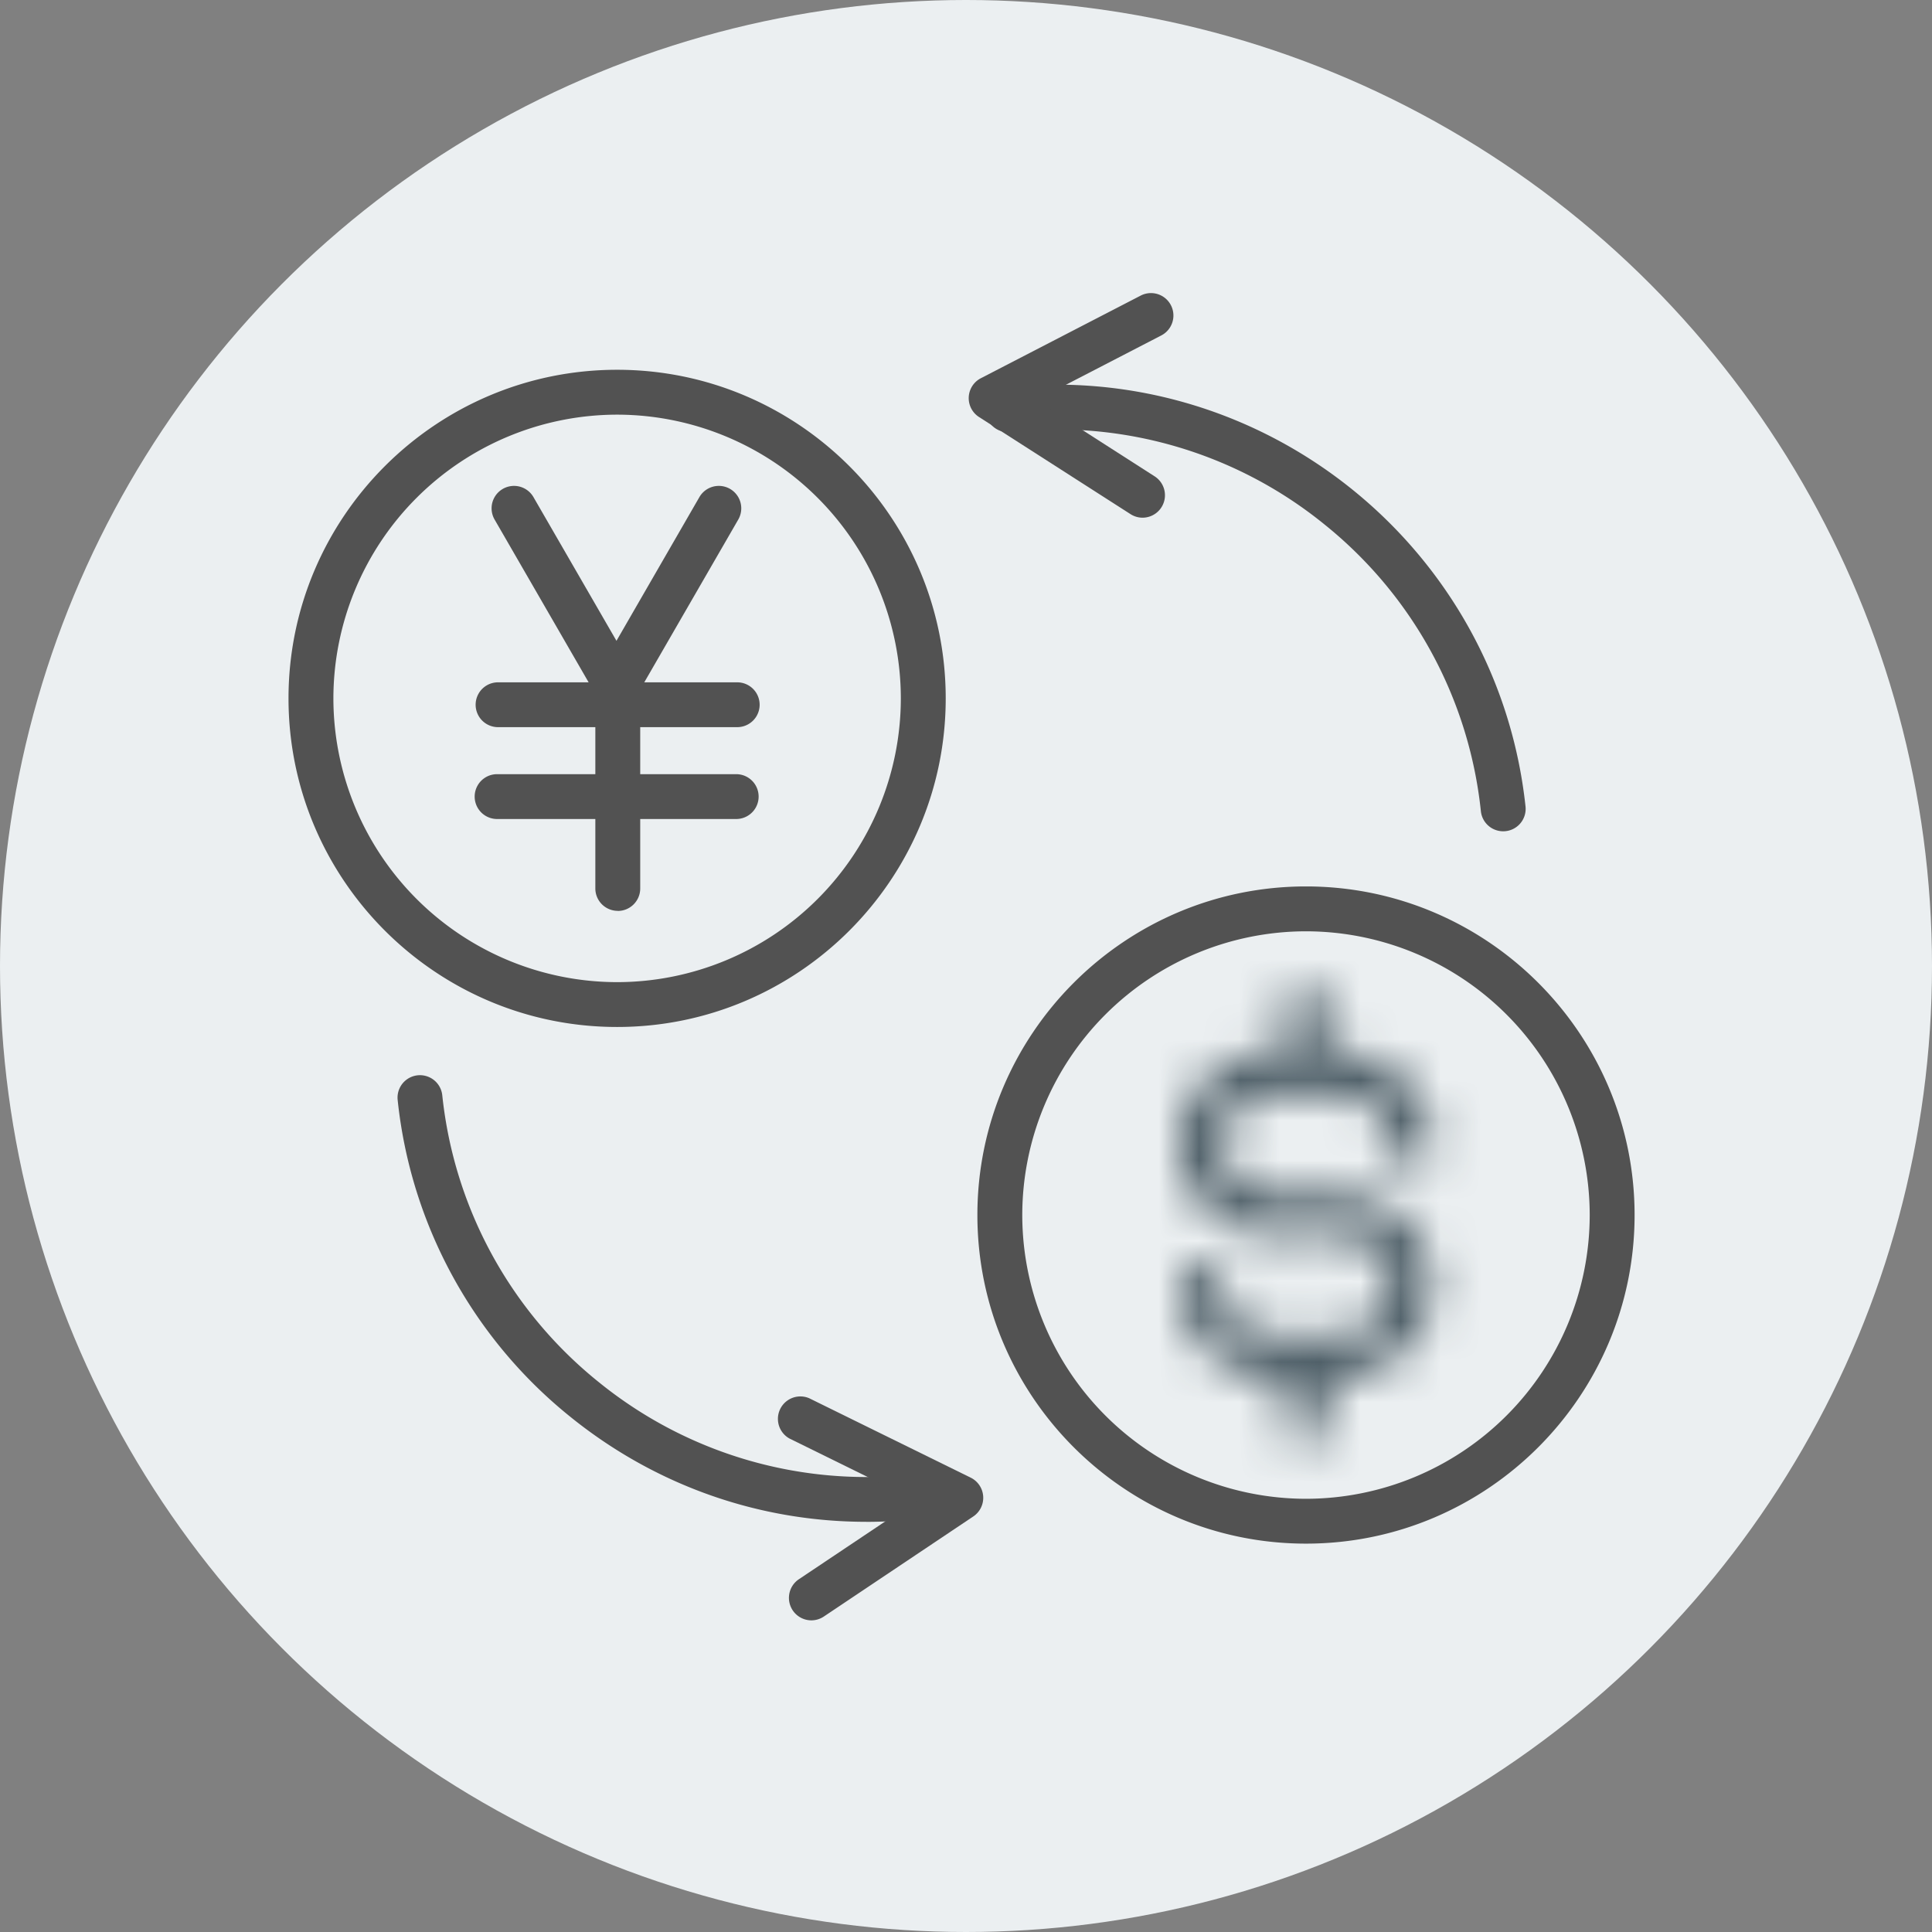 <svg xmlns="http://www.w3.org/2000/svg" xmlns:xlink="http://www.w3.org/1999/xlink" width="48" height="48" viewBox="0 0 48 48">
    <rect x="0" y="0" width="48" height="48" fill="#808080" stroke="none"/>
    <defs>
        <path id="a" d="M2.623.727v1.117h-.24C1.08 1.844.02 2.858.02 4.105c0 1.245 1.06 2.26 2.363 2.26H3.92c.72 0 1.304.56 1.304 1.248s-.584 1.248-1.304 1.248H2.383c-.72 0-1.304-.56-1.304-1.248a.52.52 0 0 0-.53-.506.519.519 0 0 0-.529.506c0 1.246 1.06 2.26 2.363 2.26h.24v1.116c0 .28.237.506.529.506a.518.518 0 0 0 .529-.506V9.873h.24c1.303 0 2.363-1.014 2.363-2.26 0-1.246-1.06-2.26-2.363-2.26H2.383c-.72 0-1.304-.56-1.304-1.248 0-.689.584-1.249 1.304-1.249H3.92c.72 0 1.304.56 1.304 1.25 0 .277.237.504.53.504.29 0 .529-.227.529-.505 0-1.247-1.06-2.261-2.363-2.261h-.24V.727a.519.519 0 0 0-.529-.506.519.519 0 0 0-.529.506z"/>
    </defs>
    <g fill="none" fill-rule="evenodd">
        <circle cx="24" cy="24" r="24" fill="#EBEFF1"/>
        <g fill="#525252">
            <path d="M15.332 10.302a7.057 7.057 0 0 0-7.049 7.05 7.057 7.057 0 0 0 7.05 7.049 7.056 7.056 0 0 0 7.048-7.05 7.056 7.056 0 0 0-7.049-7.049m0 15.213c-4.501 0-8.164-3.662-8.164-8.164 0-4.501 3.663-8.164 8.164-8.164 4.502 0 8.164 3.663 8.164 8.164 0 4.502-3.662 8.164-8.164 8.164M32.447 23.138a7.056 7.056 0 0 0-7.049 7.05 7.056 7.056 0 0 0 7.049 7.049 7.057 7.057 0 0 0 7.049-7.05 7.057 7.057 0 0 0-7.05-7.049m0 15.213c-4.5 0-8.163-3.662-8.163-8.164 0-4.501 3.662-8.164 8.164-8.164 4.501 0 8.164 3.663 8.164 8.164 0 4.502-3.663 8.164-8.164 8.164M21.522 37.809c-2.667 0-5.234-.902-7.34-2.599A11.656 11.656 0 0 1 9.88 27.33a.557.557 0 1 1 1.108-.12 10.55 10.55 0 0 0 3.895 7.134 10.553 10.553 0 0 0 7.797 2.289.557.557 0 1 1 .119 1.108c-.427.046-.853.069-1.276.069M37.346 20.653a.557.557 0 0 1-.554-.498 10.549 10.549 0 0 0-3.894-7.132 10.543 10.543 0 0 0-7.799-2.29.557.557 0 1 1-.118-1.108c6.43-.695 12.228 3.979 12.92 10.41a.557.557 0 0 1-.555.618"/>
            <path d="M28.388 12.862a.555.555 0 0 1-.3-.088l-3.764-2.413a.557.557 0 0 1 .045-.964l3.971-2.053a.556.556 0 1 1 .512.99l-3.113 1.61 2.95 1.892a.558.558 0 0 1-.301 1.026M20.157 40.257a.558.558 0 0 1-.311-1.02l2.913-1.95-3.146-1.548a.558.558 0 0 1 .492-1l4.012 1.973a.558.558 0 0 1 .064.964l-3.714 2.487a.558.558 0 0 1-.31.094"/>
        </g>
        <g transform="translate(29.295 24.329)">
            <mask id="b" fill="#fff">
                <use xlink:href="#a"/>
            </mask>
            <path fill="#495A63" d="M-6.243 17.76h18.79V-6.044h-18.79z" mask="url(#b)"/>
        </g>
        <g fill="#525252">
            <path d="M15.316 17.593a.557.557 0 0 1-.483-.279l-2.545-4.406a.557.557 0 0 1 .966-.557l2.062 3.57 2.06-3.57a.557.557 0 0 1 .966.557l-2.544 4.406a.557.557 0 0 1-.482.28M18.29 20.348H12.35a.557.557 0 1 1 0-1.114h5.941a.557.557 0 1 1 0 1.114"/>
            <path d="M18.316 18.066h-5.942a.557.557 0 1 1 0-1.114h5.942a.557.557 0 1 1 0 1.114"/>
            <path d="M15.349 22.63a.557.557 0 0 1-.558-.557V17.51a.557.557 0 1 1 1.115 0v4.564c0 .308-.249.558-.557.558"/>
        </g>
    </g>
</svg>
